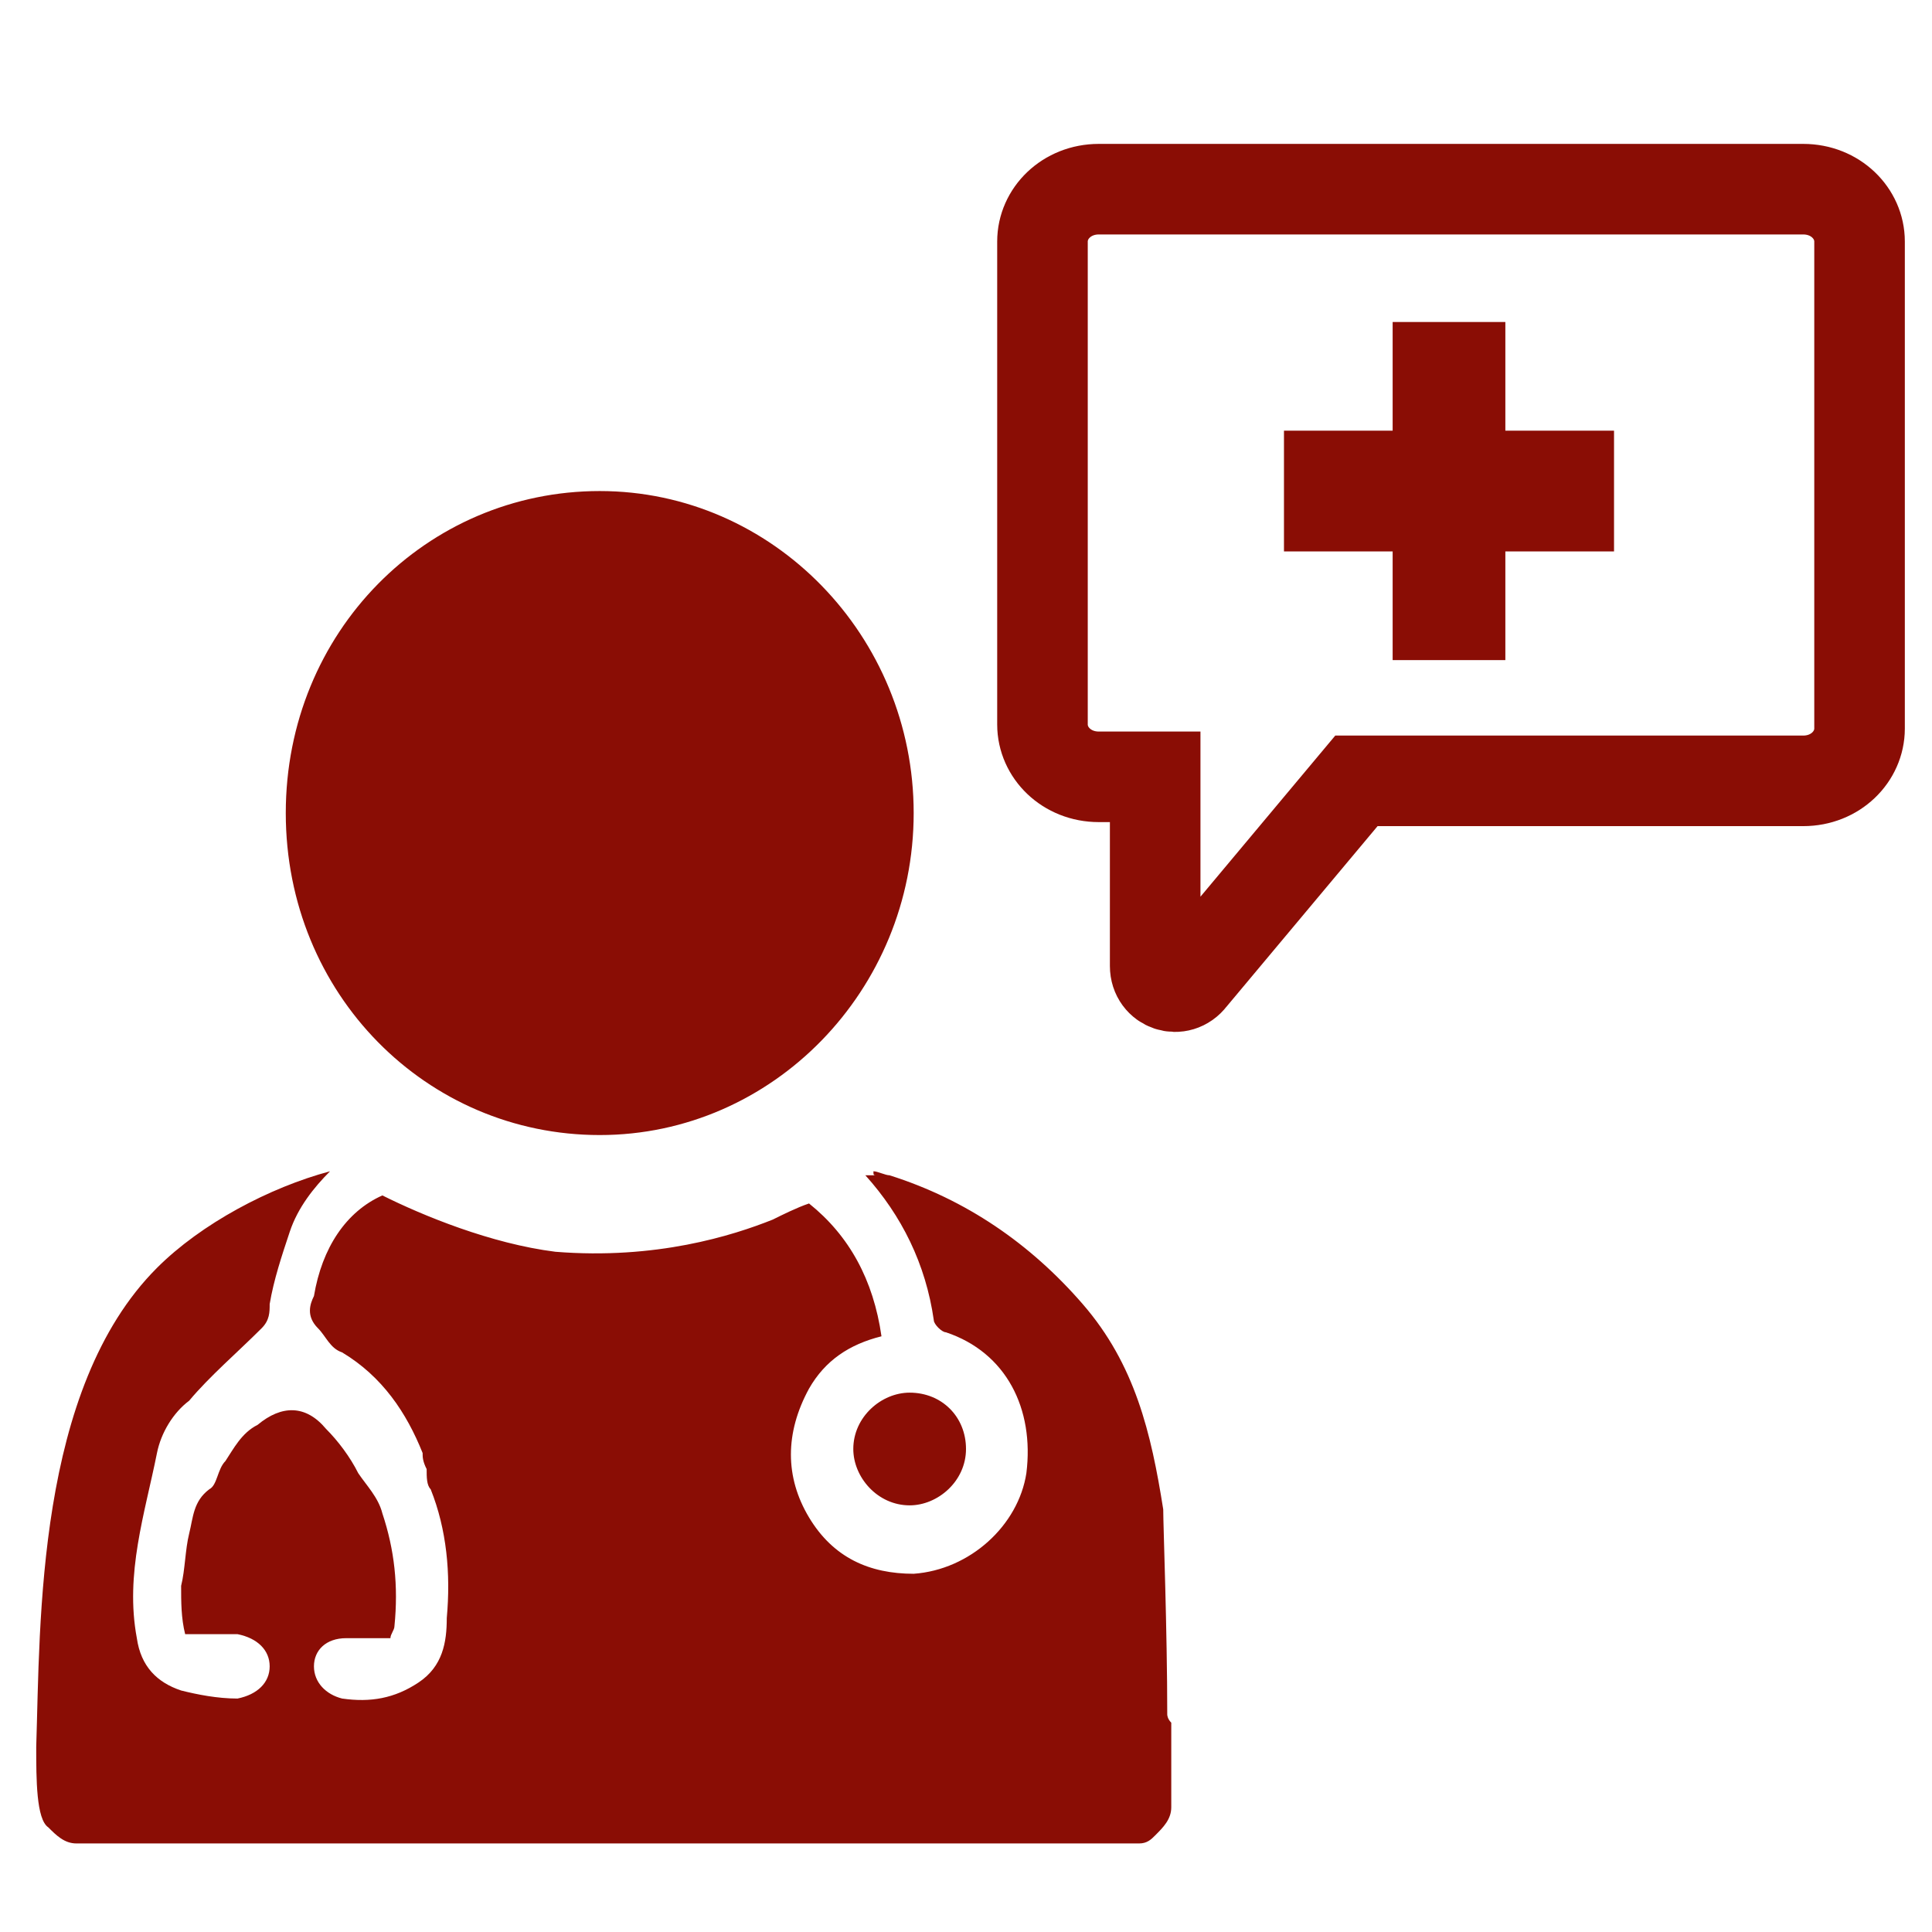 <?xml version="1.0" encoding="utf-8"?>
<!-- Generator: Adobe Illustrator 26.3.1, SVG Export Plug-In . SVG Version: 6.00 Build 0)  -->
<svg version="1.1" id="Layer_1" xmlns="http://www.w3.org/2000/svg" xmlns:xlink="http://www.w3.org/1999/xlink" x="0px" y="0px"
	 viewBox="0 0 48 48" style="enable-background:new 0 0 48 48;" xml:space="preserve">
<style type="text/css">
	.st0{fill:#8A0D05;}
	.st1{fill:none;stroke:#8A0D05;stroke-width:2.25;stroke-miterlimit:10;}
</style>
<path class="st0" d="M22.6,37.4c0.7,0,1.4-0.6,1.4-1.4c0-0.8-0.6-1.4-1.4-1.4c-0.7,0-1.4,0.6-1.4,1.4C21.2,36.7,21.8,37.4,22.6,37.4
	"/>
<path class="st0" d="M14.9,28.2c4.3,0,7.8-3.6,7.8-8s-3.5-8-7.8-8s-7.8,3.5-7.8,8C7.1,24.7,10.6,28.2,14.9,28.2"/>
<path class="st1" d="M44.8,4.7H27.3c-0.8,0-1.4,0.6-1.4,1.3v12c0,0.7,0.6,1.3,1.4,1.3h1.4V24c0,0.5,0.6,0.7,0.9,0.3l4.1-4.9h11.1
	c0.8,0,1.4-0.6,1.4-1.3V6C46.2,5.3,45.6,4.7,44.8,4.7z"/>
<polygon class="st0" points="34.6,8 34.6,10.7 31.9,10.7 31.9,13.7 34.6,13.7 34.6,16.4 37.4,16.4 37.4,13.7 40.1,13.7 40.1,10.7 
	37.4,10.7 37.4,8 "/>
<path class="st0" d="M29,42.6c0-2.1-0.1-4.7-0.1-5.1c-0.3-1.9-0.7-3.6-2-5.1s-2.9-2.6-4.8-3.2c-0.1,0-0.3-0.1-0.4-0.1
	c0,0.1,0,0.1,0.1,0.1h-0.2h-0.1c0.9,1,1.5,2.2,1.7,3.6c0,0.1,0.2,0.3,0.3,0.3c1.5,0.5,2.2,1.9,2,3.5c-0.2,1.3-1.4,2.4-2.8,2.5
	c-1.1,0-2-0.4-2.6-1.4s-0.6-2.1,0-3.2c0.4-0.7,1-1.1,1.8-1.3c-0.2-1.4-0.8-2.5-1.8-3.3c-0.3,0.1-0.7,0.3-0.9,0.4
	c-1,0.4-2.9,1-5.4,0.8c-1.6-0.2-3.3-0.9-4.3-1.4C8.6,30.1,8,31,7.8,32.2c-0.1,0.2-0.2,0.5,0.1,0.8c0.2,0.2,0.3,0.5,0.6,0.6
	c1,0.6,1.6,1.5,2,2.5c0,0.1,0,0.2,0.1,0.4c0,0.2,0,0.4,0.1,0.5c0.4,1,0.5,2.1,0.4,3.2c0,0.6-0.1,1.2-0.7,1.6
	c-0.6,0.4-1.2,0.5-1.9,0.4c-0.4-0.1-0.7-0.4-0.7-0.8c0-0.4,0.3-0.7,0.8-0.7c0.4,0,0.7,0,1.1,0c0-0.1,0.1-0.2,0.1-0.3
	c0.1-1,0-1.9-0.3-2.8c-0.1-0.4-0.4-0.7-0.6-1c-0.2-0.4-0.5-0.8-0.8-1.1c-0.5-0.6-1.1-0.6-1.7-0.1C6,35.6,5.8,36,5.6,36.3
	c-0.2,0.2-0.2,0.6-0.4,0.7c-0.4,0.3-0.4,0.7-0.5,1.1c-0.1,0.4-0.1,0.9-0.2,1.3c0,0.4,0,0.8,0.1,1.2c0.3,0,0.5,0,0.7,0s0.4,0,0.6,0
	c0.5,0.1,0.8,0.4,0.8,0.8c0,0.4-0.3,0.7-0.8,0.8c-0.5,0-1-0.1-1.4-0.2c-0.6-0.2-1-0.6-1.1-1.3c-0.3-1.6,0.2-3.1,0.5-4.6
	c0.1-0.5,0.4-1,0.8-1.3c0.5-0.6,1.2-1.2,1.8-1.8c0.2-0.2,0.2-0.4,0.2-0.6c0.1-0.6,0.3-1.2,0.5-1.8c0.2-0.6,0.6-1.1,1-1.5
	c-1.5,0.4-3.2,1.3-4.3,2.4c-3,3-2.9,8.8-3,11.9c0,0.8,0,1.8,0.3,2c0.2,0.2,0.4,0.4,0.7,0.4h26.3l0,0h0.1c0.2,0,0.3-0.1,0.4-0.2
	c0.2-0.2,0.4-0.4,0.4-0.7v-2.1C29,42.7,29,42.6,29,42.6z"/>
</svg>
